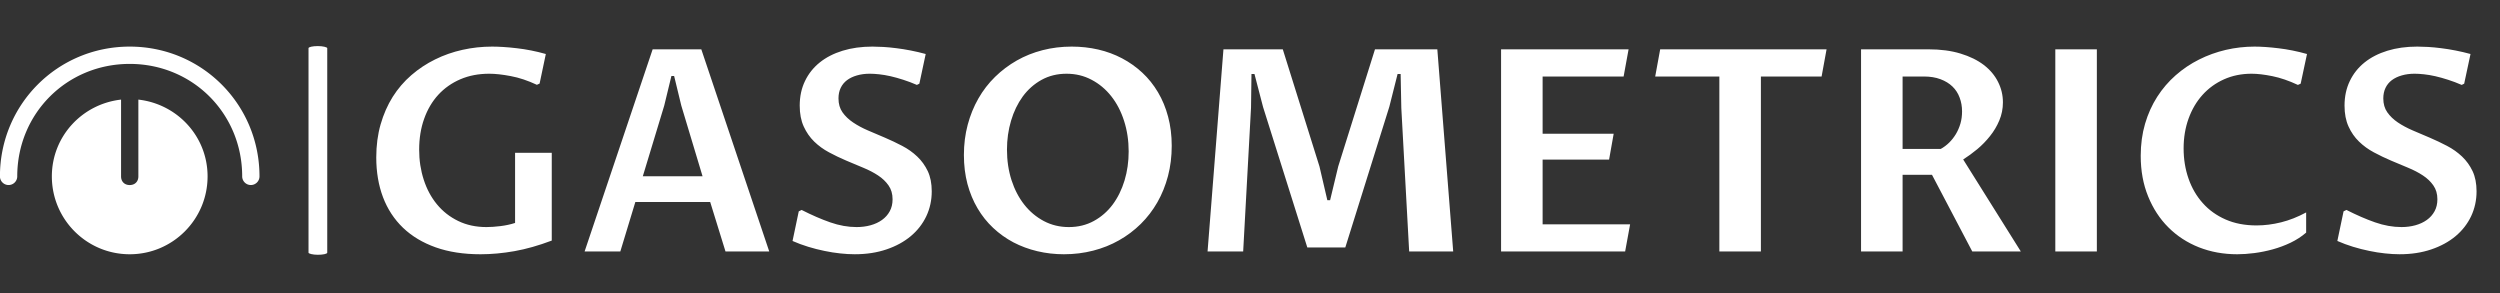 <?xml version="1.0" encoding="UTF-8" standalone="no"?>
<svg
   xmlns:dc="http://purl.org/dc/elements/1.1/"
   xmlns:cc="http://creativecommons.org/ns#"
   xmlns:rdf="http://www.w3.org/1999/02/22-rdf-syntax-ns#"
   xmlns:svg="http://www.w3.org/2000/svg"
   xmlns="http://www.w3.org/2000/svg"
   xmlns:sodipodi="http://sodipodi.sourceforge.net/DTD/sodipodi-0.dtd"
   xmlns:inkscape="http://www.inkscape.org/namespaces/inkscape"
   viewBox="0 0 640 75"
   data-background-color="#ea3c12"
   preserveAspectRatio="xMidYMid meet"
   height="75"
   width="640"
   version="1.1"
   id="svg96"
   sodipodi:docname="Logo_fondont.svg"
   inkscape:version="1.0.2-2 (e86c870879, 2021-01-15)">
  <rect x="0" y="0" width="640" height="75" fill="#333333" stroke="none"/>
  <defs
     id="defs100" />
  <sodipodi:namedview
     pagecolor="#ffffff"
     bordercolor="#666666"
     borderopacity="1"
     objecttolerance="10"
     gridtolerance="10"
     guidetolerance="10"
     inkscape:pageopacity="0"
     inkscape:pageshadow="2"
     inkscape:window-width="1920"
     inkscape:window-height="1017"
     id="namedview98"
     showgrid="false"
     inkscape:zoom="1.4142136"
     inkscape:cx="344.40434"
     inkscape:cy="21.341942"
     inkscape:window-x="-8"
     inkscape:window-y="-8"
     inkscape:window-maximized="1"
     inkscape:current-layer="svg96"
     inkscape:document-rotation="0" />
  <g
     id="tight-bounds"
     transform="matrix(1.603,0,0,1.603,-0.017,11.797)">
    <svg
       viewBox="0 0 395.52 33.329"
       height="33.329"
       width="395.52"
       version="1.1"
       id="svg91">
      <g
         id="g87">
        <svg
           viewBox="0 0 466.387 39.301"
           height="33.329"
           width="395.52"
           version="1.1"
           id="svg85">
          <g
             id="g59">
            <rect
               width="3.527"
               height="39.301"
               x="58.109"
               y="0"
               fill="#ffffff"
               opacity="1"
               stroke-width="0"
               stroke="transparent"
               fill-opacity="1"
               class="rect-o-0"
               data-fill-palette-color="primary"
               rx="1%"
               id="o-0"
               data-palette-color="#ffffff" />
          </g>
          <g
             transform="translate(70.867,0.098)"
             id="g74">
            <svg
               viewBox="0 0 395.52 39.105"
               height="39.105"
               width="395.52"
               version="1.1"
               id="svg72">
              <g
                 id="textblocktransform">
                <svg
                   viewBox="0 0 395.52 39.105"
                   height="39.105"
                   width="395.52"
                   id="textblock"
                   version="1.1">
                  <g
                     id="g68">
                    <svg
                       viewBox="0 0 395.52 39.105"
                       height="39.105"
                       width="395.52"
                       version="1.1"
                       id="svg66">
                      <g
                         id="g64">
                        <svg
                           width="395.52"
                           viewBox="3.03 -36.25 371.6 36.74"
                           height="39.105"
                           data-palette-color="#ffffff"
                           version="1.1"
                           id="svg62">
                          <path
                             d="m 34.08,-17.46 v 15.53 q -3.49,1.32 -6.6,1.87 -3.11,0.55 -6,0.55 v 0 q -4.49,0 -7.93,-1.22 Q 10.11,-1.95 7.76,-4.2 5.42,-6.45 4.22,-9.61 3.03,-12.77 3.03,-16.65 v 0 q 0,-3.15 0.77,-5.84 0.77,-2.68 2.14,-4.87 1.38,-2.18 3.3,-3.84 1.92,-1.66 4.2,-2.78 2.28,-1.13 4.85,-1.7 2.56,-0.57 5.25,-0.57 v 0 q 0.87,0 2,0.07 1.12,0.07 2.37,0.22 1.24,0.14 2.55,0.4 1.3,0.26 2.57,0.62 v 0 l -1.1,5.23 -0.48,0.22 q -2.42,-1.13 -4.62,-1.54 -2.2,-0.42 -3.81,-0.42 v 0 q -2.83,0 -5.11,0.98 -2.28,0.98 -3.91,2.75 -1.62,1.77 -2.5,4.25 -0.88,2.47 -0.88,5.45 v 0 q 0,2.83 0.81,5.32 0.8,2.49 2.34,4.36 1.54,1.87 3.75,2.94 2.21,1.08 5.01,1.08 v 0 q 1.08,0 2.47,-0.17 1.39,-0.17 2.59,-0.56 v 0 -12.41 z M 64.82,0 62.11,-8.76 H 48.87 L 46.21,0 h -6.32 l 12.04,-35.77 h 8.61 L 72.56,0 Z M 50.19,-13.31 H 60.76 L 57,-25.81 55.73,-31.05 h -0.48 l -1.27,5.24 z m 37.82,8.99 v 0 q 1.32,0 2.48,-0.32 1.16,-0.32 2.02,-0.94 0.87,-0.62 1.37,-1.54 0.5,-0.91 0.5,-2.11 v 0 q 0,-1.44 -0.71,-2.45 -0.71,-1.02 -1.85,-1.77 -1.15,-0.76 -2.63,-1.37 -1.48,-0.61 -3.03,-1.27 -1.55,-0.66 -3.02,-1.45 -1.48,-0.79 -2.63,-1.91 -1.14,-1.11 -1.85,-2.66 -0.71,-1.55 -0.71,-3.7 v 0 q 0,-2.41 0.93,-4.34 0.92,-1.93 2.61,-3.29 1.68,-1.35 4.05,-2.08 2.37,-0.73 5.28,-0.73 v 0 q 0.8,0 1.89,0.06 1.08,0.06 2.32,0.22 1.23,0.15 2.56,0.41 1.33,0.26 2.65,0.62 v 0 l -1.12,5.25 -0.44,0.22 q -1.22,-0.53 -2.41,-0.91 -1.18,-0.38 -2.26,-0.63 -1.07,-0.24 -2.01,-0.34 -0.94,-0.1 -1.65,-0.1 v 0 q -1.24,0 -2.27,0.3 -1.02,0.29 -1.76,0.84 -0.73,0.55 -1.12,1.37 -0.39,0.81 -0.39,1.86 v 0 q 0,1.45 0.71,2.46 0.71,1.01 1.87,1.79 1.15,0.78 2.64,1.42 1.49,0.63 3.03,1.29 1.54,0.66 3.03,1.44 1.49,0.78 2.65,1.88 1.16,1.1 1.87,2.59 0.7,1.49 0.7,3.57 v 0 q 0,2.36 -0.96,4.4 -0.97,2.04 -2.75,3.53 -1.78,1.49 -4.29,2.34 -2.52,0.86 -5.62,0.86 v 0 Q 86.47,0.49 85.11,0.34 83.76,0.2 82.33,-0.1 80.9,-0.39 79.46,-0.83 78.02,-1.27 76.68,-1.86 v 0 l 1.1,-5.24 0.51,-0.25 q 2.69,1.37 5.07,2.2 2.38,0.83 4.65,0.83 z m 37.57,0 v 0 q 2.44,0 4.41,-1.08 1.96,-1.07 3.33,-2.9 1.36,-1.83 2.1,-4.26 0.73,-2.43 0.73,-5.14 v 0 q 0,-2.88 -0.81,-5.4 -0.8,-2.51 -2.27,-4.37 -1.46,-1.85 -3.48,-2.91 -2.01,-1.07 -4.43,-1.07 v 0 q -2.46,0 -4.43,1.09 -1.96,1.09 -3.32,2.94 -1.35,1.86 -2.07,4.29 -0.72,2.43 -0.72,5.11 v 0 q 0,2.88 0.8,5.39 0.81,2.5 2.26,4.34 1.45,1.84 3.47,2.91 2.01,1.06 4.43,1.06 z m -0.86,4.81 v 0 q -2.46,0 -4.73,-0.54 -2.27,-0.54 -4.24,-1.57 -1.96,-1.04 -3.57,-2.55 -1.62,-1.52 -2.76,-3.46 -1.15,-1.94 -1.79,-4.31 -0.63,-2.37 -0.63,-5.13 v 0 q 0,-2.83 0.67,-5.34 0.67,-2.52 1.89,-4.65 1.22,-2.14 2.96,-3.84 1.73,-1.69 3.84,-2.89 2.11,-1.2 4.57,-1.83 2.45,-0.63 5.14,-0.63 v 0 q 2.44,0 4.7,0.52 2.25,0.52 4.22,1.56 1.97,1.04 3.58,2.54 1.61,1.5 2.77,3.46 1.16,1.95 1.79,4.33 0.64,2.38 0.64,5.14 v 0 q 0,2.83 -0.66,5.35 -0.66,2.51 -1.88,4.65 -1.22,2.13 -2.94,3.83 -1.73,1.7 -3.84,2.89 -2.11,1.2 -4.57,1.83 -2.47,0.64 -5.16,0.64 z M 156.41,0 h -6.3 l 2.81,-35.77 h 10.5 l 6.49,20.73 1.39,5.96 h 0.49 l 1.44,-5.98 6.5,-20.71 h 11.03 L 193.57,0 h -7.79 l -1.39,-25.39 -0.12,-6.01 h -0.54 l -1.46,5.79 -7.79,24.9 h -6.72 l -7.83,-24.85 -1.52,-5.84 h -0.53 l -0.08,5.96 z m 67.58,0 h -21.95 v -35.77 h 22.56 l -0.88,4.81 h -14.33 v 10.13 h 12.57 l -0.81,4.57 h -11.76 v 11.45 h 15.48 z m 24.02,-30.96 V 0 h -7.35 v -30.96 h -11.35 l 0.88,-4.81 h 29.44 l -0.88,4.81 z m 30.27,17.39 h -5.2 V 0 h -7.35 v -35.77 h 11.91 q 3.23,0 5.68,0.75 2.45,0.74 4.13,2.02 1.67,1.29 2.52,3 0.86,1.7 0.86,3.61 v 0 q 0,1.71 -0.64,3.21 -0.63,1.5 -1.65,2.77 -1.01,1.27 -2.25,2.31 -1.25,1.03 -2.49,1.82 v 0 L 294,0 h -8.59 z m -5.2,-17.39 v 12.82 h 6.74 q 0.8,-0.44 1.49,-1.11 0.68,-0.67 1.19,-1.51 0.51,-0.85 0.81,-1.86 0.29,-1.01 0.29,-2.16 v 0 q 0,-1.32 -0.43,-2.45 -0.42,-1.14 -1.27,-1.96 -0.84,-0.81 -2.11,-1.29 -1.27,-0.48 -2.95,-0.48 v 0 z m 34.37,-4.81 V 0 h -7.35 v -35.77 z m 37.03,28.86 v 3.57 q -1.22,1.05 -2.74,1.78 -1.53,0.73 -3.16,1.18 -1.64,0.45 -3.26,0.66 -1.63,0.21 -3.04,0.21 v 0 q -3.64,0 -6.77,-1.23 -3.12,-1.24 -5.4,-3.52 -2.29,-2.28 -3.59,-5.49 -1.31,-3.21 -1.31,-7.17 v 0 q 0,-3.05 0.77,-5.68 0.77,-2.62 2.15,-4.77 1.38,-2.15 3.27,-3.81 1.89,-1.66 4.13,-2.78 2.23,-1.12 4.73,-1.71 2.51,-0.58 5.09,-0.58 v 0 q 0.83,0 1.91,0.07 1.07,0.07 2.29,0.22 1.22,0.14 2.52,0.4 1.29,0.26 2.56,0.62 v 0 l -1.12,5.25 -0.49,0.22 q -2.39,-1.12 -4.52,-1.55 -2.12,-0.43 -3.68,-0.43 v 0 q -2.66,0 -4.87,0.99 -2.21,0.99 -3.8,2.75 -1.59,1.76 -2.47,4.19 -0.88,2.43 -0.88,5.28 v 0 q 0,2.86 0.87,5.35 0.87,2.49 2.52,4.33 1.64,1.85 4.04,2.9 2.39,1.05 5.47,1.05 v 0 q 2.14,0 4.35,-0.55 2.21,-0.55 4.43,-1.75 z m 16.85,2.59 v 0 q 1.32,0 2.48,-0.32 1.16,-0.32 2.02,-0.94 0.87,-0.62 1.37,-1.54 0.5,-0.91 0.5,-2.11 v 0 q 0,-1.44 -0.71,-2.45 -0.71,-1.02 -1.85,-1.77 -1.15,-0.76 -2.63,-1.37 -1.48,-0.61 -3.03,-1.27 -1.55,-0.66 -3.02,-1.45 -1.48,-0.79 -2.63,-1.91 -1.15,-1.11 -1.85,-2.66 -0.71,-1.55 -0.71,-3.7 v 0 q 0,-2.41 0.93,-4.34 0.92,-1.93 2.61,-3.29 1.68,-1.35 4.05,-2.08 2.37,-0.73 5.28,-0.73 v 0 q 0.8,0 1.89,0.06 1.08,0.06 2.32,0.22 1.23,0.15 2.56,0.41 1.33,0.26 2.65,0.62 v 0 l -1.12,5.25 -0.44,0.22 q -1.22,-0.53 -2.41,-0.91 -1.18,-0.38 -2.26,-0.63 -1.07,-0.24 -2.01,-0.34 -0.94,-0.1 -1.65,-0.1 v 0 q -1.24,0 -2.27,0.3 -1.02,0.29 -1.76,0.84 -0.73,0.55 -1.12,1.37 -0.39,0.81 -0.39,1.86 v 0 q 0,1.45 0.71,2.46 0.71,1.01 1.86,1.79 1.16,0.78 2.65,1.42 1.49,0.63 3.03,1.29 1.54,0.66 3.03,1.44 1.49,0.78 2.65,1.88 1.16,1.1 1.87,2.59 0.7,1.49 0.7,3.57 v 0 q 0,2.36 -0.96,4.4 -0.97,2.04 -2.75,3.53 -1.78,1.49 -4.29,2.34 -2.52,0.86 -5.62,0.86 v 0 q -1.22,0 -2.58,-0.15 -1.35,-0.14 -2.78,-0.44 -1.43,-0.29 -2.87,-0.73 -1.44,-0.44 -2.78,-1.03 v 0 l 1.1,-5.24 0.51,-0.25 q 2.69,1.37 5.07,2.2 2.38,0.83 4.65,0.83 z"
                             opacity="1"
                             fill="#ffffff"
                             class="undefined-text-0"
                             data-fill-palette-color="primary"
                             id="text-0" />
                        </svg>
                      </g>
                    </svg>
                  </g>
                </svg>
              </g>
            </svg>
          </g>
          <g
             transform="translate(0,0.098)"
             id="g83">
            <svg
               viewBox="0 0 48.877 39.105"
               height="39.105"
               width="48.877"
               version="1.1"
               id="svg81">
              <g
                 id="g79">
                <svg
                   version="1.1"
                   data-icon="dial"
                   data-container-transform="translate(0 2)"
                   viewBox="0 2 15 12.001"
                   x="0"
                   y="0"
                   height="39.105"
                   width="48.877"
                   class="icon-icon-0"
                   data-fill-palette-color="accent"
                   id="icon-0">
                  <path
                     d="M 7.5,0 C 3.335,0 0,3.335 0,7.5 a 0.5,0.5 0 1 0 1,0 C 1,3.865 3.865,1 7.5,1 11.135,1 14,3.865 14,7.5 a 0.5,0.5 0 1 0 1,0 C 15,3.335 11.665,0 7.5,0 Z M 7,3.063 C 4.754,3.315 3,5.187 3,7.501 c 0,2.485 2.015,4.5 4.5,4.5 2.485,0 4.5,-2.015 4.5,-4.5 C 12,5.187 10.246,3.316 8,3.063 v 4.438 c 0,0.3 -0.2,0.5 -0.5,0.5 -0.3,0 -0.5,-0.2 -0.5,-0.5 z"
                     transform="translate(0,2)"
                     fill="#ffffff"
                     data-fill-palette-color="accent"
                     id="path76" />
                </svg>
              </g>
            </svg>
          </g>
        </svg>
      </g>
      <defs
         id="defs89" />
    </svg>
    <rect
       width="395.52"
       height="33.329"
       fill="none"
       stroke="none"
       visibility="hidden"
       id="rect93"
       x="0"
       y="0" />
  </g>
</svg>
